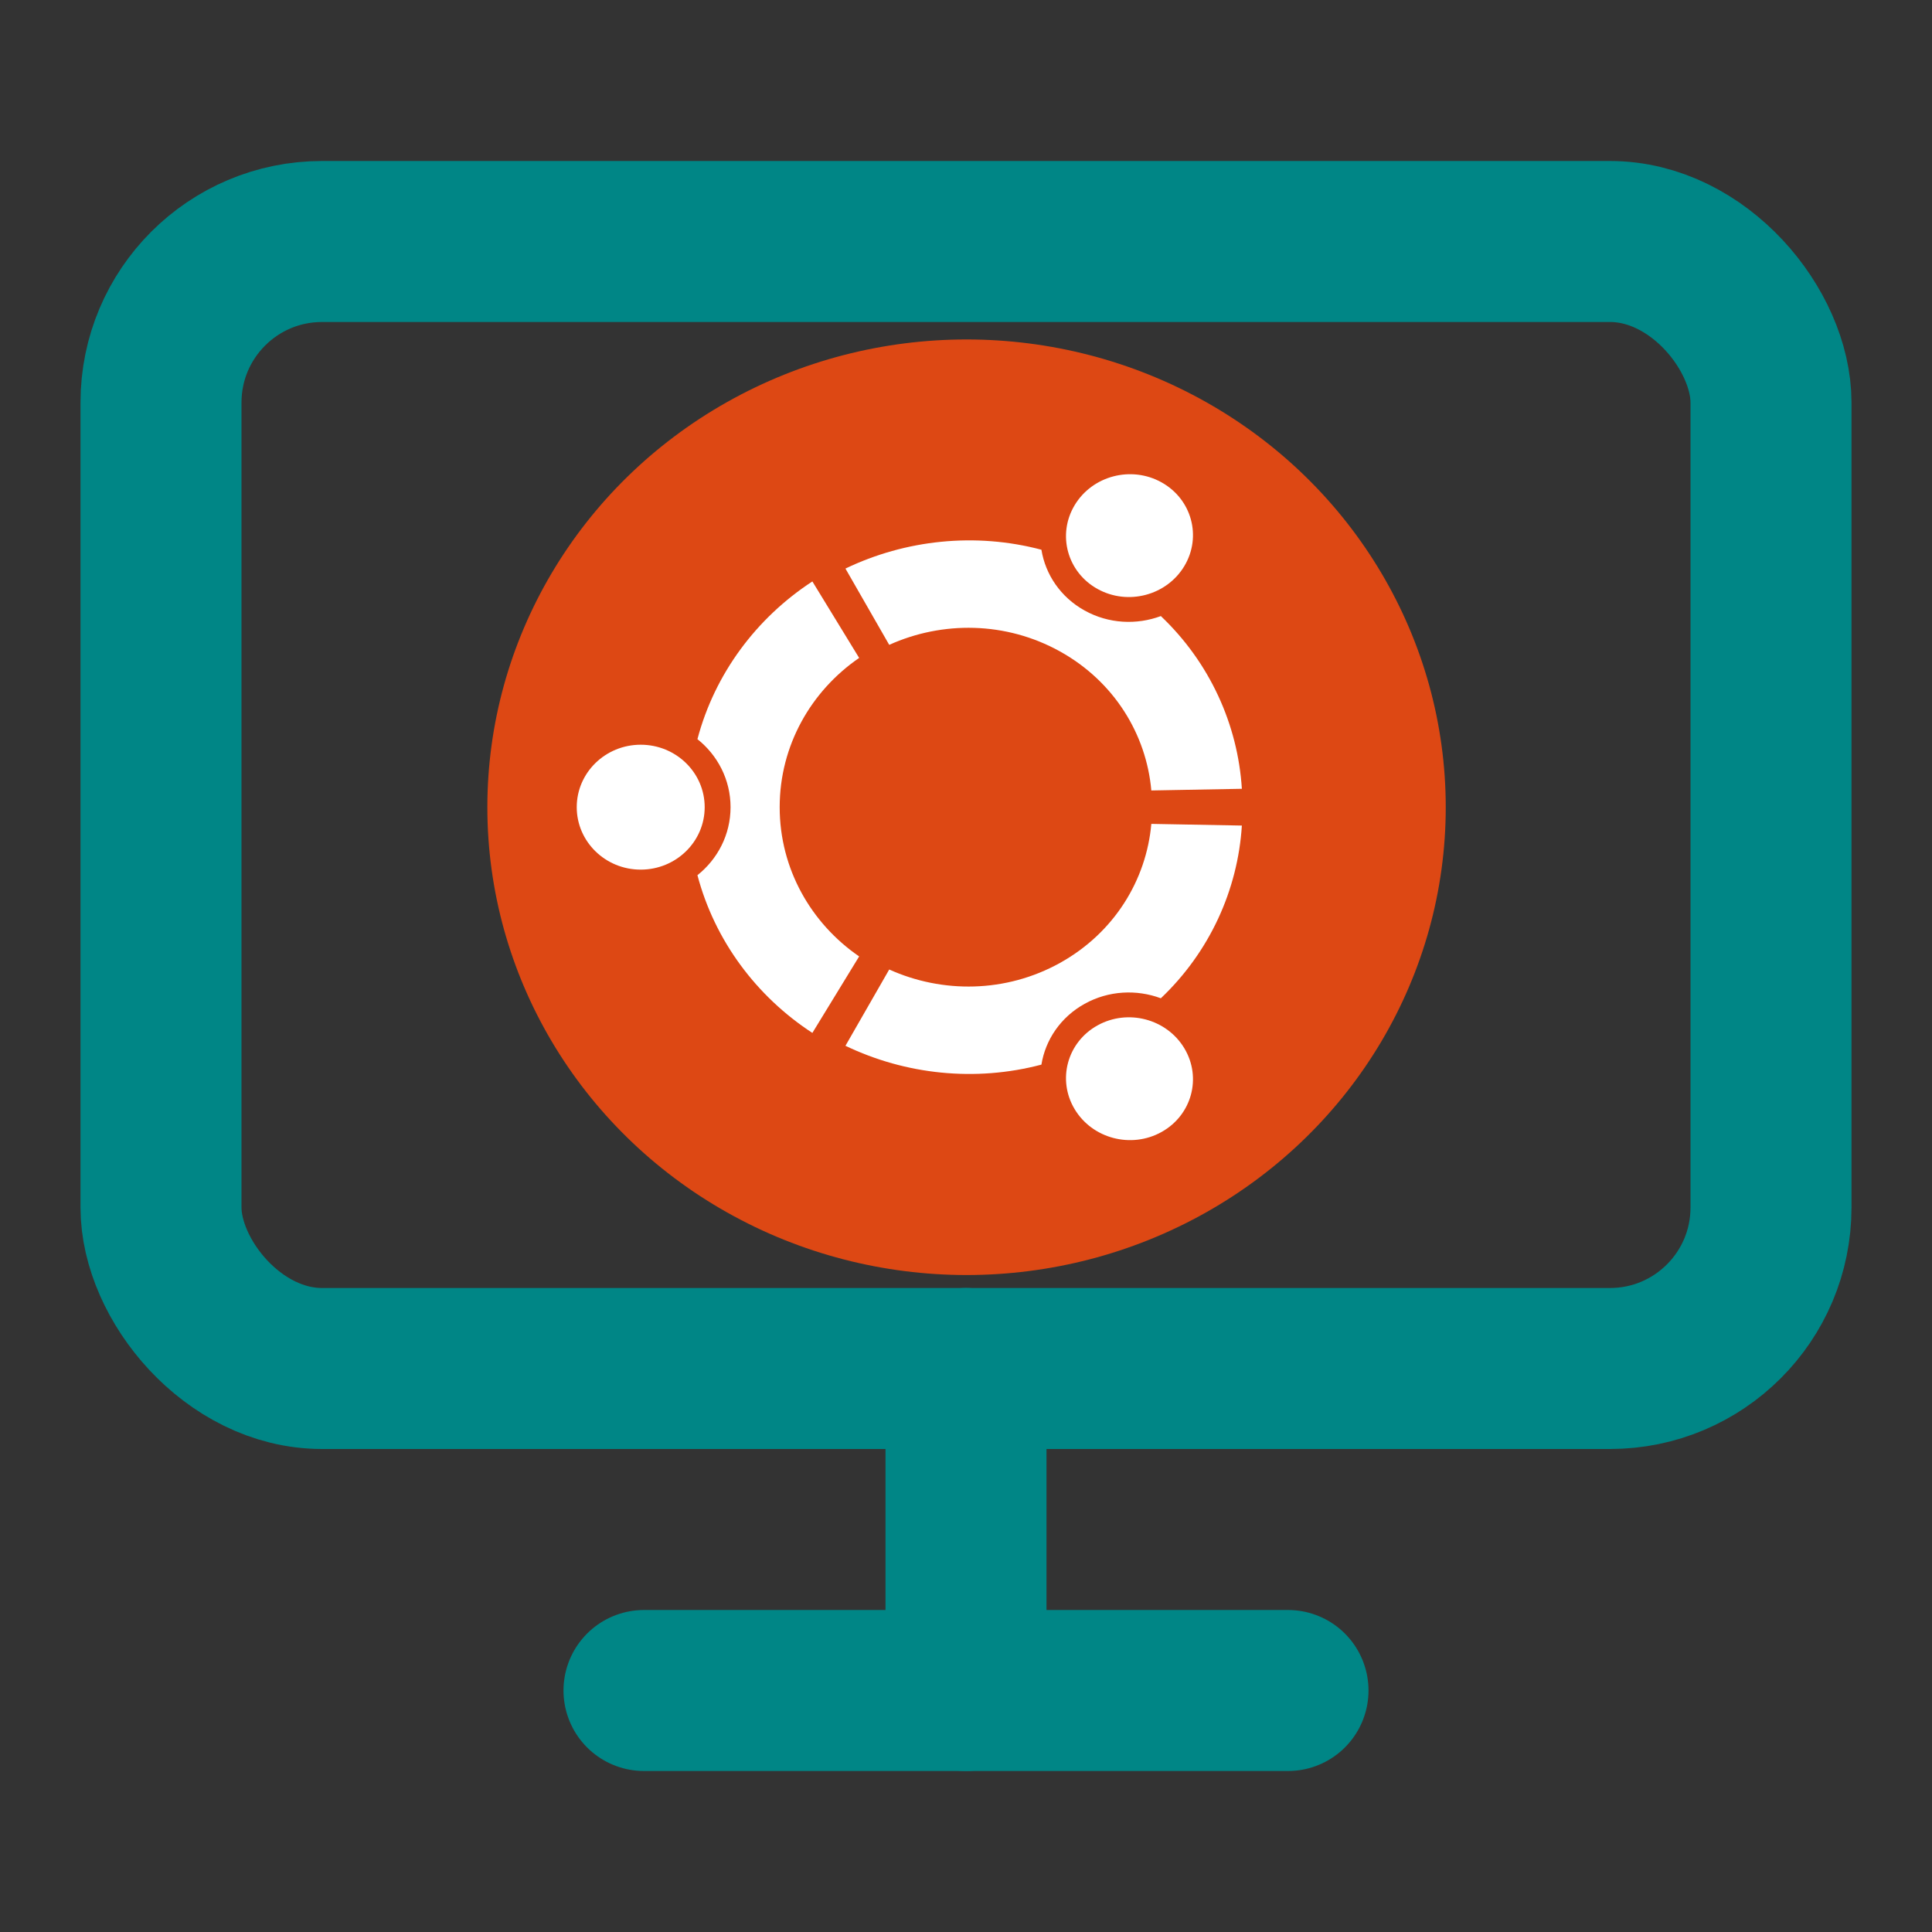 <?xml version="1.0" encoding="utf-8"?>
<svg xmlns="http://www.w3.org/2000/svg" width="48" height="48" viewBox="0 0 24 24" fill="none" stroke-width="2" stroke-linecap="round" stroke-linejoin="round" class="feather feather-monitor" xmlns:bx="https://boxy-svg.com"><rect x="0" y="0" width="24" height="24" fill="#333333" stroke="none"/><defs><bx:export><bx:file format="svg" href="#object-0" excluded="true"/><bx:file format="svg" href="#object-1" path="Untitled 2.svg"/><bx:file format="svg" href="#object-2" path="Untitled 3.svg"/><bx:file format="svg" path="Untitled 4.svg"/></bx:export></defs><rect x="2" y="3" width="20" height="14" rx="2" ry="2" style="stroke: #008686;" id="object-0"/><line x1="8" y1="21" x2="16" y2="21" style="stroke: #008686;" id="object-1"/><line x1="12" y1="17" x2="12" y2="21" style="stroke: #008686;" id="object-2"/><circle fill="#DD4814" r="141.732" cx="21.948" cy="20.143" style="" transform="matrix(0.042, 0, 0, 0.041, 11.085, 9.202)"/><g id="U" fill="#FFFFFF" transform="matrix(0.042, 0, 0, 0.041, 12.007, 10.027)" style=""><circle cx="-96.377" r="18.922"/><path d="M-45.606,68.395C-62.166,57.332-74.484,40.417-79.601,20.607-73.623,15.735-69.805,8.316-69.805,0-69.805-8.316-73.623-15.735-79.601-20.607-74.484-40.417-62.166-57.332-45.606-68.395L-31.771-45.221C-45.982-35.22-55.275-18.703-55.275,0-55.275,18.703-45.982,35.22-31.771,45.221Z"/></g><g fill="#FFFFFF" transform="matrix(-0.021, 0.035, -0.036, -0.02, 12.007, 10.027)" style=""><circle cx="-96.377" r="18.922"/><path d="M-45.606,68.395C-62.166,57.332-74.484,40.417-79.601,20.607-73.623,15.735-69.805,8.316-69.805,0-69.805-8.316-73.623-15.735-79.601-20.607-74.484-40.417-62.166-57.332-45.606-68.395L-31.771-45.221C-45.982-35.22-55.275-18.703-55.275,0-55.275,18.703-45.982,35.22-31.771,45.221Z"/></g><g fill="#FFFFFF" transform="matrix(-0.021, -0.035, 0.036, -0.02, 12.007, 10.027)" style=""><circle cx="-96.377" r="18.922"/><path d="M-45.606,68.395C-62.166,57.332-74.484,40.417-79.601,20.607-73.623,15.735-69.805,8.316-69.805,0-69.805-8.316-73.623-15.735-79.601-20.607-74.484-40.417-62.166-57.332-45.606-68.395L-31.771-45.221C-45.982-35.22-55.275-18.703-55.275,0-55.275,18.703-45.982,35.22-31.771,45.221Z"/></g></svg>